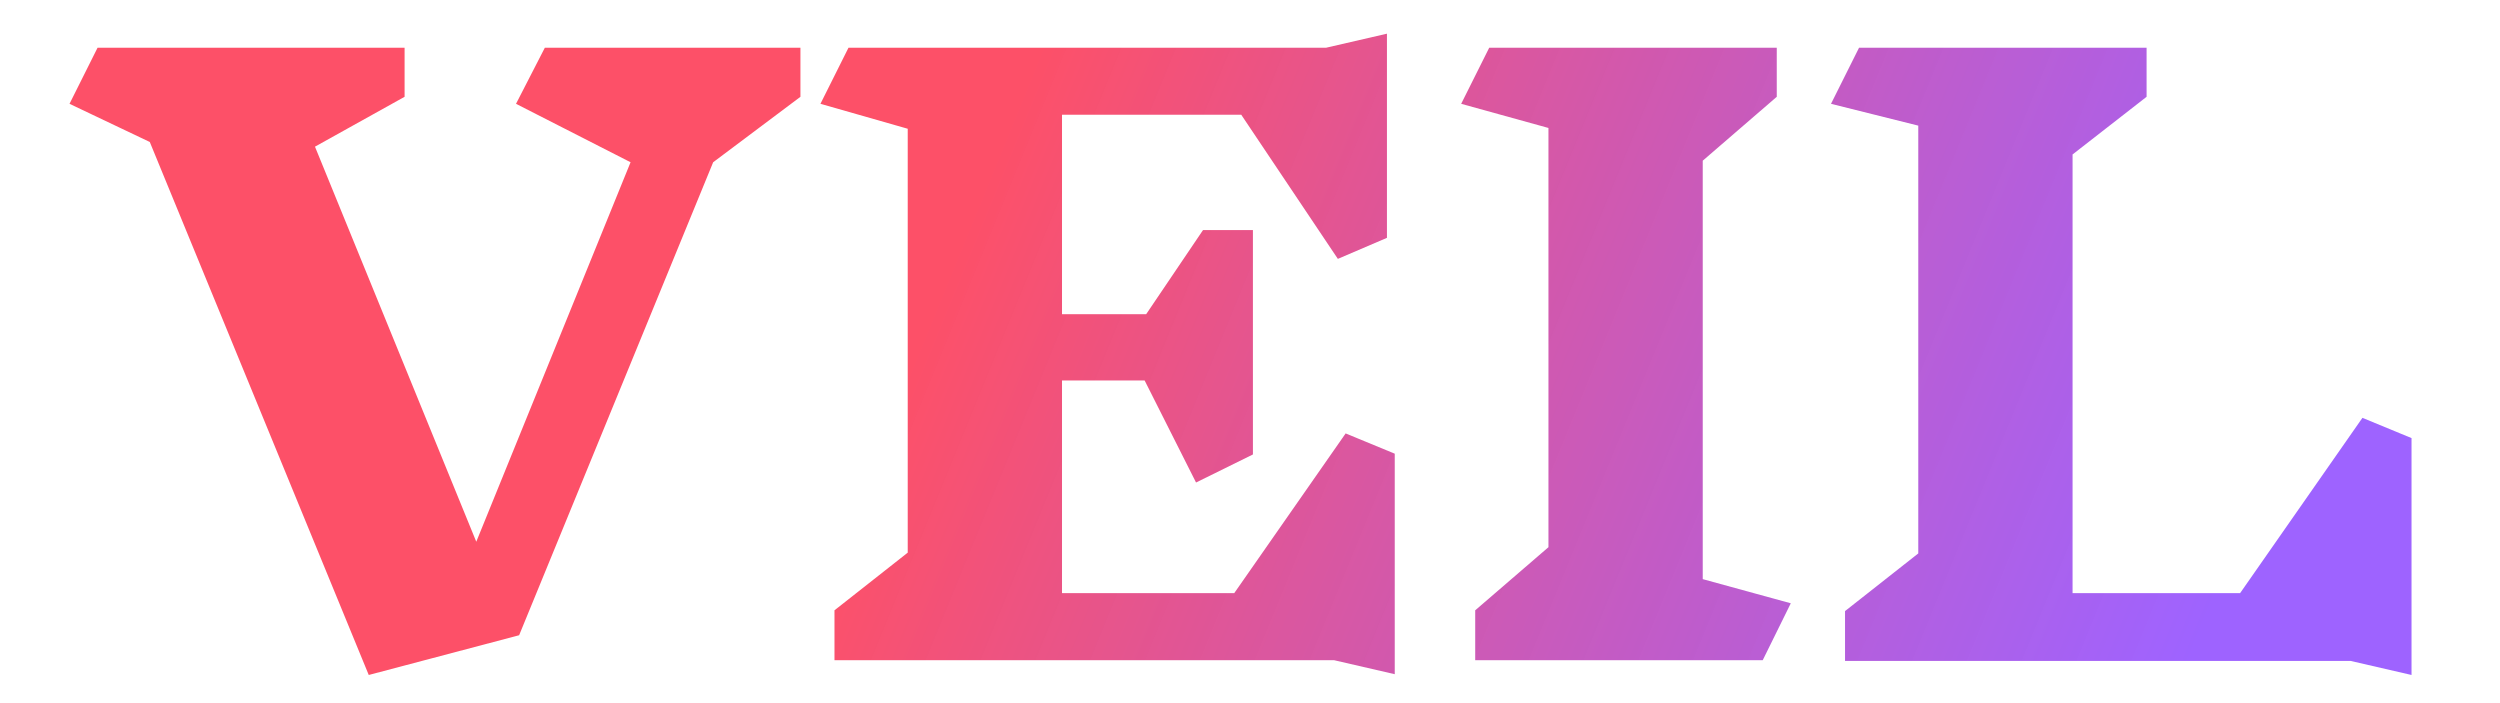 <svg width="231" height="65" viewBox="0 0 231 65" fill="none" xmlns="http://www.w3.org/2000/svg">
<g clip-path="url(#clip0_40_4)">
<path d="M65.896 14.992L47.968 58.696L34.072 62.368L13.84 13.12L6.424 9.592L9.016 4.408H37.384V8.944L29.104 13.552L44.008 50.056L58.264 14.992L47.68 9.592L50.344 4.408H73.96V8.944L65.896 14.992ZM123.258 61H77.106V56.392L83.874 51.064V11.896L75.809 9.592L78.401 4.408H122.538L128.154 3.112V21.976L123.618 23.92L114.69 10.6H98.129V29.032H105.906L111.162 21.256H115.77V41.992L110.514 44.584L105.762 35.152H98.129V54.808H114.042L124.338 40.048L128.874 41.92V62.296L123.258 61ZM162.877 61H136.309V56.392L143.077 50.56V11.824L135.013 9.592L137.605 4.408H164.173V8.944L157.333 14.848V53.512L165.469 55.744L162.877 61ZM217.209 61.072H170.481V56.464L177.249 51.136V11.608L169.185 9.592L171.777 4.408H198.345V8.944L191.505 14.272V54.808H206.984L218.289 38.608L222.825 40.48V62.368L217.209 61.072Z" fill="url(#paint0_linear_40_4)"/>
</g>
<defs>
<linearGradient id="paint0_linear_40_4" x1="42.5" y1="21.855" x2="195.934" y2="84.618" gradientUnits="userSpaceOnUse">
<stop offset="0.259" stop-color="#FD5068"/>
<stop offset="0.98" stop-color="#9452FF" stop-opacity="0.9"/>
</linearGradient>
<clipPath id="clip0_40_4">
<rect width="231" height="65" fill="white"/>
</clipPath>
</defs>
</svg>
